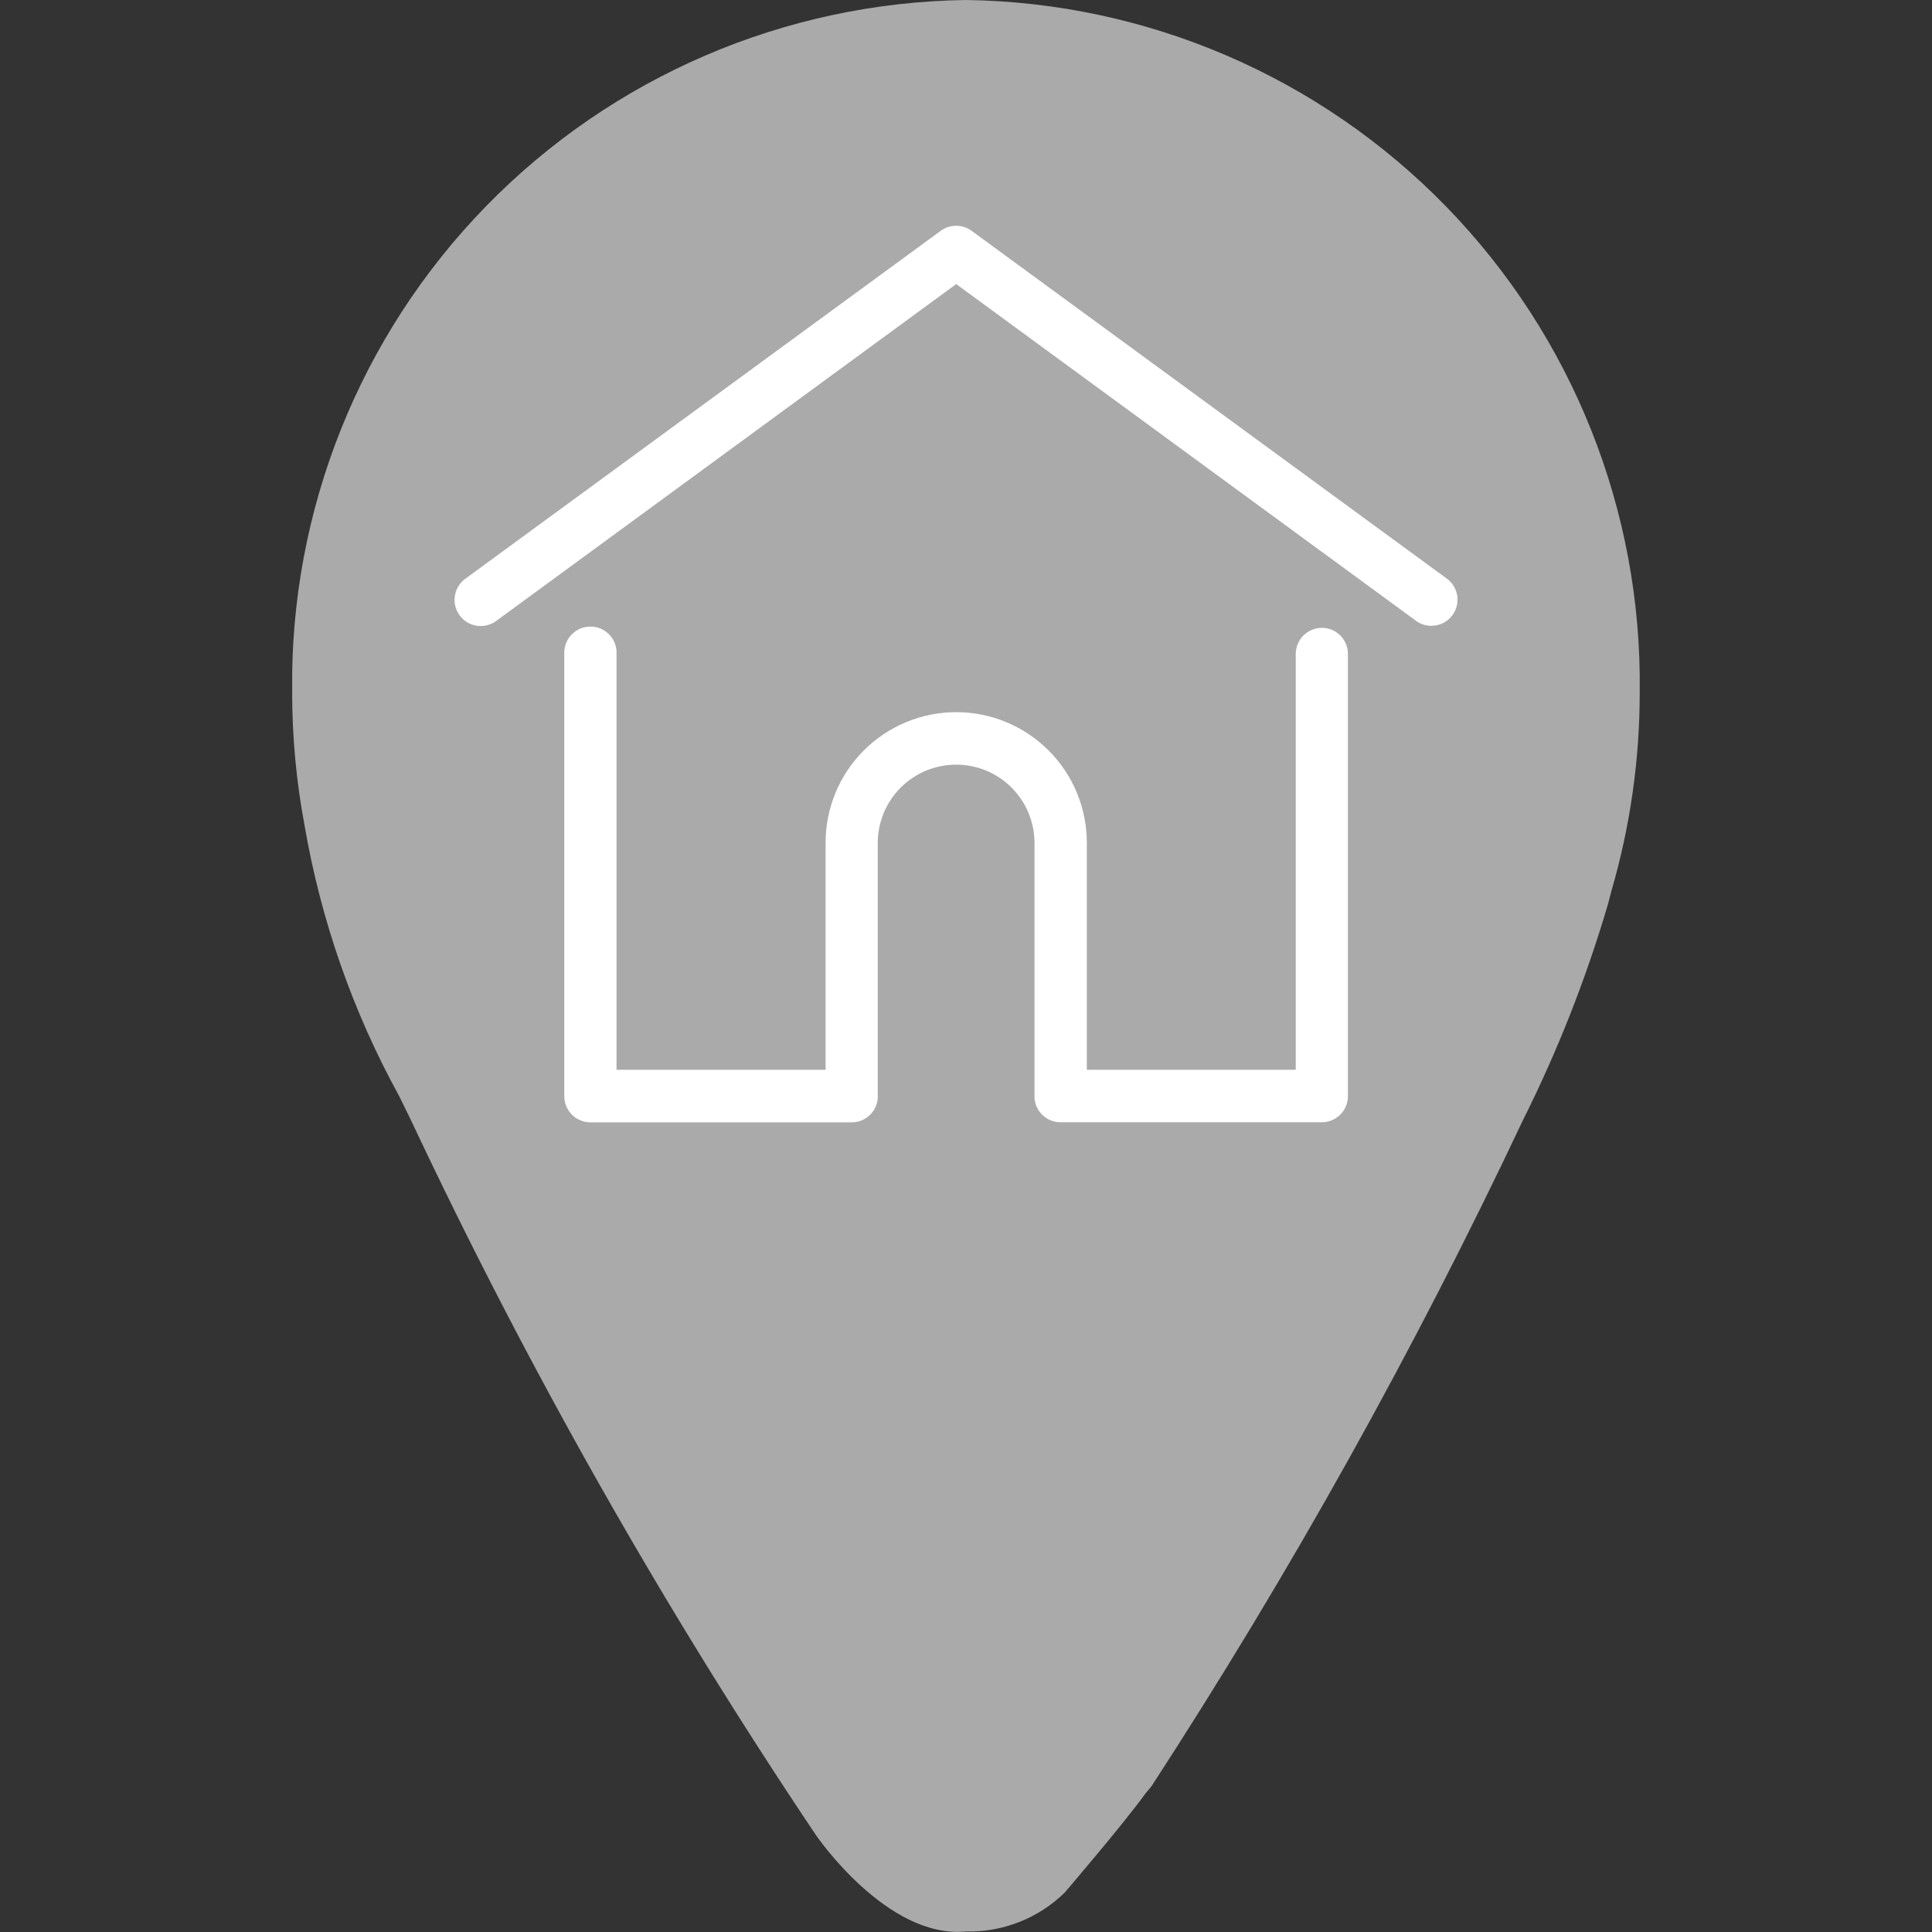 <svg width="28" height="28" viewBox="0 0 28 28" fill="none" xmlns="http://www.w3.org/2000/svg">
<rect x="0" y="0" width="28" height="28" fill="#333333" stroke="none"/>
<g clip-path="url(#clip0_1_2860)">
<path d="M23.354 12.912C23.627 11.975 23.765 11.004 23.764 10.029C23.798 7.404 22.789 4.873 20.958 2.993C19.127 1.112 16.624 0.036 13.999 0C11.374 0.036 8.872 1.112 7.04 2.993C5.209 4.873 4.2 7.404 4.234 10.029C4.234 10.678 4.294 11.326 4.414 11.964C4.651 13.339 5.114 14.666 5.787 15.889L5.96 16.243C7.651 19.836 9.611 23.296 11.824 26.594C11.824 26.594 12.852 28.105 14 27.992C14.264 27.999 14.527 27.952 14.772 27.855C15.018 27.759 15.242 27.613 15.43 27.429C15.43 27.429 16.29 26.426 16.605 25.987L16.686 25.891C18.696 22.8 20.494 19.576 22.068 16.242C22.573 15.234 22.987 14.182 23.305 13.1L23.354 12.912Z" fill="#AAAAAA"/>
<path d="M20.988 8.4L14.081 3.345C14.016 3.298 13.938 3.272 13.857 3.272C13.777 3.272 13.699 3.298 13.634 3.345L6.727 8.4C6.652 8.462 6.603 8.55 6.591 8.646C6.578 8.742 6.604 8.84 6.661 8.918C6.718 8.997 6.804 9.05 6.899 9.067C6.995 9.084 7.093 9.064 7.175 9.011L13.858 4.117L20.541 9.011C20.623 9.063 20.72 9.081 20.815 9.063C20.91 9.046 20.994 8.992 21.05 8.915C21.107 8.837 21.132 8.741 21.121 8.645C21.109 8.55 21.061 8.462 20.988 8.4Z" fill="white"/>
<path d="M19.159 9.099C19.058 9.099 18.962 9.139 18.89 9.21C18.82 9.281 18.779 9.377 18.779 9.478V15.504H15.751V12.214C15.751 11.712 15.552 11.231 15.197 10.876C14.842 10.521 14.36 10.321 13.858 10.321C13.356 10.321 12.874 10.521 12.519 10.876C12.164 11.231 11.965 11.712 11.965 12.214V15.504H8.935V9.48C8.938 9.428 8.93 9.377 8.913 9.329C8.895 9.28 8.867 9.236 8.832 9.199C8.797 9.162 8.754 9.132 8.707 9.111C8.659 9.091 8.608 9.081 8.557 9.081C8.505 9.081 8.454 9.091 8.407 9.111C8.36 9.132 8.317 9.162 8.282 9.199C8.246 9.236 8.219 9.28 8.201 9.329C8.183 9.377 8.176 9.428 8.178 9.48V15.887C8.178 15.987 8.218 16.084 8.289 16.155C8.36 16.226 8.457 16.266 8.557 16.266H12.344C12.439 16.266 12.531 16.23 12.601 16.165C12.671 16.1 12.713 16.012 12.721 15.917C12.721 15.907 12.721 15.897 12.721 15.887V12.218C12.721 11.916 12.841 11.627 13.054 11.414C13.267 11.201 13.556 11.082 13.857 11.082C14.158 11.082 14.447 11.201 14.66 11.414C14.873 11.627 14.993 11.916 14.993 12.218V15.887C14.993 15.896 14.993 15.906 14.993 15.915C15 16.011 15.043 16.099 15.113 16.164C15.183 16.229 15.275 16.265 15.37 16.265H19.157C19.257 16.265 19.353 16.225 19.424 16.154C19.496 16.083 19.535 15.986 19.535 15.886V9.479C19.536 9.378 19.496 9.282 19.426 9.211C19.355 9.14 19.259 9.099 19.159 9.099Z" fill="white"/>
</g>
<defs>
<clipPath id="clip0_1_2860">
<rect width="19.53" height="28" fill="white" transform="translate(4.235)"/>
</clipPath>
</defs>
</svg>
